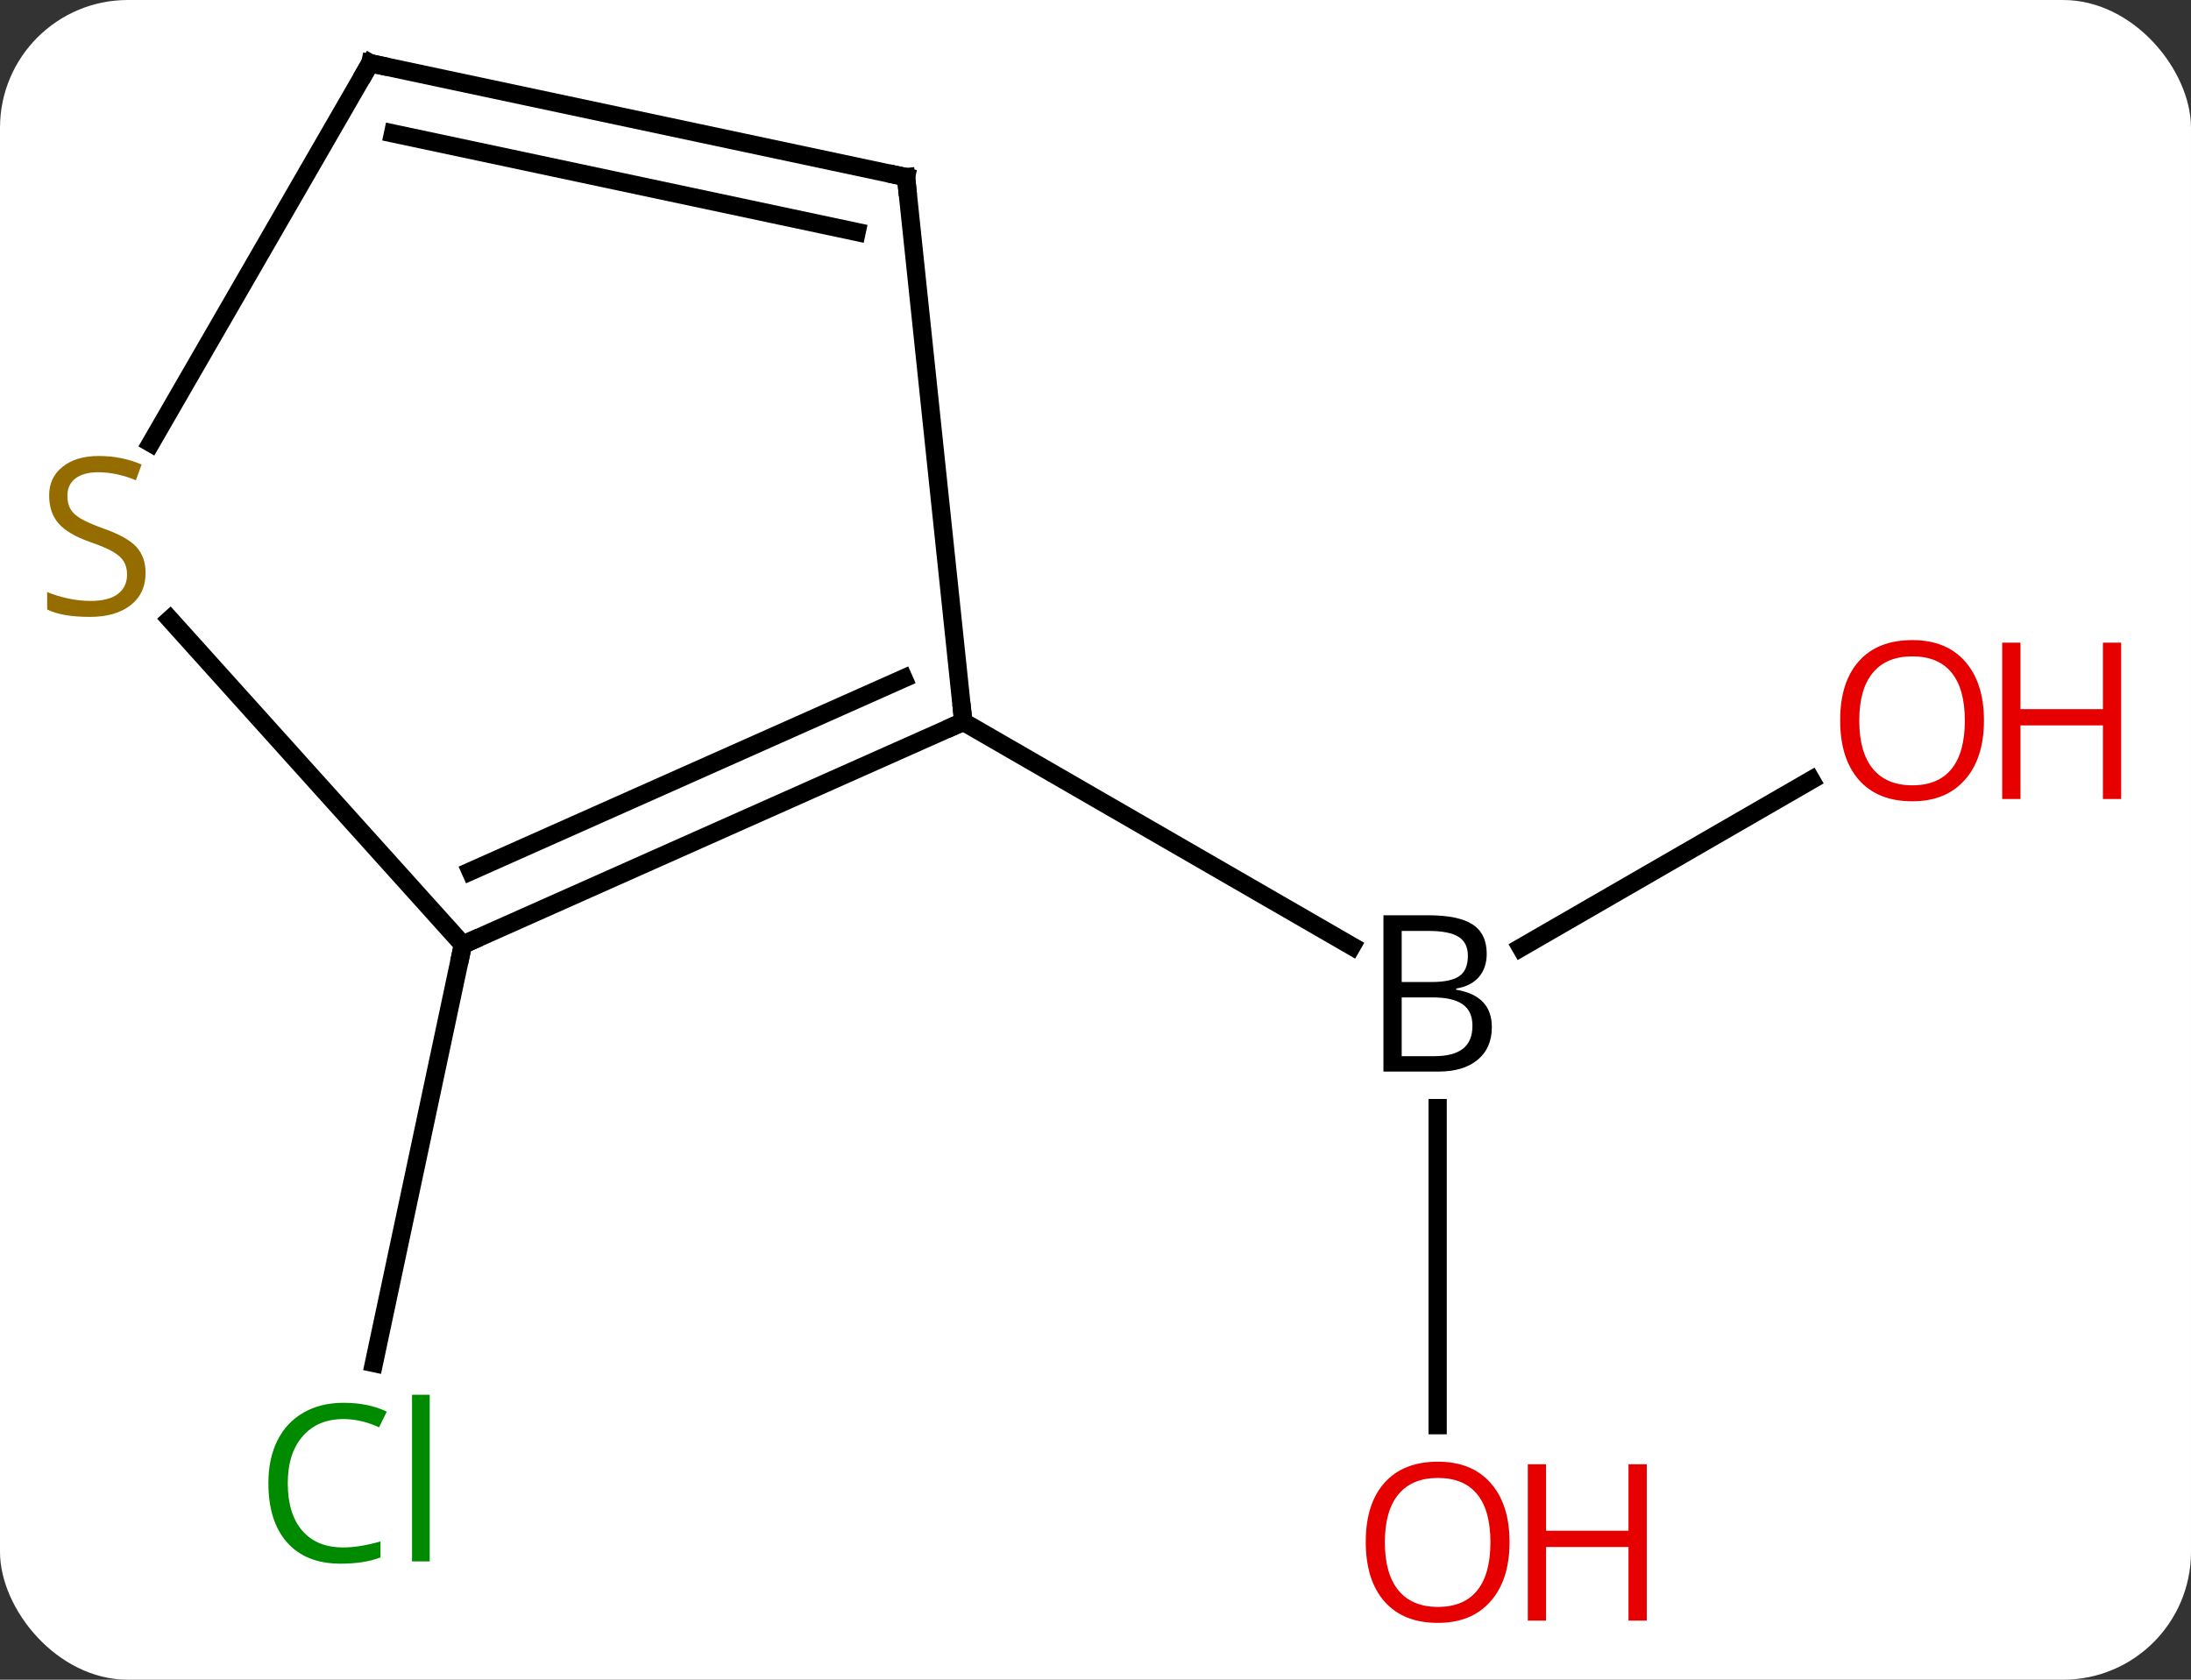 <svg width="120" viewBox="0 0 120 92" style="fill-opacity:1; color-rendering:auto; color-interpolation:auto; text-rendering:auto; stroke:black; stroke-linecap:square; stroke-miterlimit:10; shape-rendering:auto; stroke-opacity:1; fill:black; stroke-dasharray:none; font-weight:normal; stroke-width:1; font-family:'Open Sans'; font-style:normal; stroke-linejoin:miter; font-size:12; stroke-dashoffset:0; image-rendering:auto;" height="92" class="cas-substance-image" xmlns:xlink="http://www.w3.org/1999/xlink" xmlns="http://www.w3.org/2000/svg"><rect x="0" y="0" width="120" height="92" fill="#333333" stroke="none"/><svg class="cas-substance-single-component"><rect y="0" x="0" width="120" stroke="none" ry="7" rx="7" height="92" fill="white" class="cas-substance-group"/><svg y="0" x="0" width="120" viewBox="0 0 120 92" style="fill:black;" height="92" class="cas-substance-single-component-image"><svg><g><g transform="translate(55,44)" style="text-rendering:geometricPrecision; color-rendering:optimizeQuality; color-interpolation:linearRGB; stroke-linecap:butt; image-rendering:optimizeQuality;"><line y2="-1.275" y1="7.901" x2="44.199" x1="28.304" style="fill:none;"/><line y2="34.059" y1="16.692" x2="23.739" x1="23.739" style="fill:none;"/><line y2="-4.464" y1="7.822" x2="-2.241" x1="19.038" style="fill:none;"/><line y2="7.74" y1="30.657" x2="-29.646" x1="-34.517" style="fill:none;"/><line y2="7.74" y1="-4.464" x2="-29.646" x1="-2.241" style="fill:none;"/><line y2="3.721" y1="-6.839" x2="-29.224" x1="-5.511" style="fill:none;"/><line y2="-34.299" y1="-4.464" x2="-5.376" x1="-2.241" style="fill:none;"/><line y2="-10.076" y1="7.74" x2="-45.688" x1="-29.646" style="fill:none;"/><line y2="-40.536" y1="-34.299" x2="-34.722" x1="-5.376" style="fill:none;"/><line y2="-36.692" y1="-31.296" x2="-33.473" x1="-8.08" style="fill:none;"/><line y2="-40.536" y1="-19.733" x2="-34.722" x1="-46.733" style="fill:none;"/><path style="stroke-linecap:square; stroke:none;" d="M20.77 6.13 L23.192 6.13 Q24.895 6.13 25.661 6.638 Q26.427 7.145 26.427 8.239 Q26.427 9.005 26.005 9.505 Q25.583 10.005 24.755 10.145 L24.755 10.208 Q26.708 10.536 26.708 12.255 Q26.708 13.395 25.934 14.044 Q25.161 14.692 23.77 14.692 L20.77 14.692 L20.77 6.13 ZM21.77 9.786 L23.411 9.786 Q24.473 9.786 24.934 9.458 Q25.395 9.13 25.395 8.348 Q25.395 7.63 24.88 7.309 Q24.364 6.989 23.239 6.989 L21.77 6.989 L21.77 9.786 ZM21.77 10.63 L21.77 13.848 L23.567 13.848 Q24.598 13.848 25.122 13.442 Q25.645 13.036 25.645 12.177 Q25.645 11.38 25.106 11.005 Q24.567 10.63 23.473 10.63 L21.77 10.63 Z"/></g><g transform="translate(55,44)" style="fill:rgb(230,0,0); text-rendering:geometricPrecision; color-rendering:optimizeQuality; image-rendering:optimizeQuality; font-family:'Open Sans'; stroke:rgb(230,0,0); color-interpolation:linearRGB;"><path style="stroke:none;" d="M53.66 -4.534 Q53.66 -2.472 52.62 -1.292 Q51.581 -0.112 49.738 -0.112 Q47.847 -0.112 46.816 -1.276 Q45.785 -2.441 45.785 -4.55 Q45.785 -6.644 46.816 -7.792 Q47.847 -8.941 49.738 -8.941 Q51.597 -8.941 52.628 -7.769 Q53.66 -6.597 53.66 -4.534 ZM46.831 -4.534 Q46.831 -2.8 47.574 -1.894 Q48.316 -0.987 49.738 -0.987 Q51.16 -0.987 51.886 -1.886 Q52.613 -2.784 52.613 -4.534 Q52.613 -6.269 51.886 -7.159 Q51.16 -8.05 49.738 -8.05 Q48.316 -8.05 47.574 -7.152 Q46.831 -6.253 46.831 -4.534 Z"/><path style="stroke:none;" d="M61.175 -0.237 L60.175 -0.237 L60.175 -4.269 L55.66 -4.269 L55.66 -0.237 L54.66 -0.237 L54.66 -8.8 L55.66 -8.8 L55.66 -5.159 L60.175 -5.159 L60.175 -8.8 L61.175 -8.8 L61.175 -0.237 Z"/><path style="stroke:none;" d="M27.677 40.466 Q27.677 42.528 26.637 43.708 Q25.598 44.888 23.755 44.888 Q21.864 44.888 20.833 43.724 Q19.802 42.559 19.802 40.45 Q19.802 38.356 20.833 37.208 Q21.864 36.059 23.755 36.059 Q25.614 36.059 26.645 37.231 Q27.677 38.403 27.677 40.466 ZM20.848 40.466 Q20.848 42.2 21.591 43.106 Q22.333 44.013 23.755 44.013 Q25.177 44.013 25.903 43.114 Q26.63 42.216 26.63 40.466 Q26.63 38.731 25.903 37.841 Q25.177 36.95 23.755 36.95 Q22.333 36.95 21.591 37.849 Q20.848 38.747 20.848 40.466 Z"/><path style="stroke:none;" d="M35.192 44.763 L34.192 44.763 L34.192 40.731 L29.677 40.731 L29.677 44.763 L28.677 44.763 L28.677 36.2 L29.677 36.2 L29.677 39.841 L34.192 39.841 L34.192 36.2 L35.192 36.2 L35.192 44.763 Z"/><path style="fill:rgb(0,138,0); stroke:none;" d="M-36.192 33.724 Q-37.598 33.724 -38.418 34.661 Q-39.239 35.599 -39.239 37.239 Q-39.239 38.911 -38.449 39.833 Q-37.66 40.755 -36.207 40.755 Q-35.301 40.755 -34.16 40.427 L-34.16 41.302 Q-35.051 41.645 -36.348 41.645 Q-38.239 41.645 -39.27 40.489 Q-40.301 39.333 -40.301 37.224 Q-40.301 35.895 -39.809 34.903 Q-39.317 33.911 -38.379 33.372 Q-37.442 32.833 -36.176 32.833 Q-34.832 32.833 -33.817 33.317 L-34.239 34.177 Q-35.223 33.724 -36.192 33.724 ZM-31.465 41.52 L-32.434 41.52 L-32.434 32.395 L-31.465 32.395 L-31.465 41.52 Z"/></g><g transform="translate(55,44)" style="stroke-linecap:butt; text-rendering:geometricPrecision; color-rendering:optimizeQuality; image-rendering:optimizeQuality; font-family:'Open Sans'; color-interpolation:linearRGB; stroke-miterlimit:5;"><path style="fill:none;" d="M-2.698 -4.261 L-2.241 -4.464 L-2.293 -4.961"/><path style="fill:none;" d="M-29.189 7.537 L-29.646 7.74 L-29.75 8.229"/><path style="fill:none;" d="M-5.324 -33.802 L-5.376 -34.299 L-5.865 -34.403"/><path style="fill:rgb(148,108,0); stroke:none;" d="M-47.027 -12.618 Q-47.027 -11.493 -47.847 -10.853 Q-48.667 -10.212 -50.074 -10.212 Q-51.605 -10.212 -52.417 -10.618 L-52.417 -11.572 Q-51.886 -11.353 -51.269 -11.22 Q-50.652 -11.087 -50.042 -11.087 Q-49.042 -11.087 -48.542 -11.47 Q-48.042 -11.853 -48.042 -12.525 Q-48.042 -12.962 -48.222 -13.251 Q-48.402 -13.54 -48.816 -13.783 Q-49.23 -14.025 -50.089 -14.322 Q-51.277 -14.743 -51.792 -15.329 Q-52.308 -15.915 -52.308 -16.869 Q-52.308 -17.853 -51.566 -18.439 Q-50.824 -19.025 -49.589 -19.025 Q-48.324 -19.025 -47.245 -18.556 L-47.558 -17.697 Q-48.62 -18.134 -49.62 -18.134 Q-50.417 -18.134 -50.863 -17.798 Q-51.308 -17.462 -51.308 -16.853 Q-51.308 -16.415 -51.144 -16.126 Q-50.98 -15.837 -50.589 -15.603 Q-50.199 -15.368 -49.386 -15.072 Q-48.042 -14.603 -47.535 -14.048 Q-47.027 -13.493 -47.027 -12.618 Z"/><path style="fill:none;" d="M-34.233 -40.432 L-34.722 -40.536 L-34.972 -40.103"/></g></g></svg></svg></svg></svg>